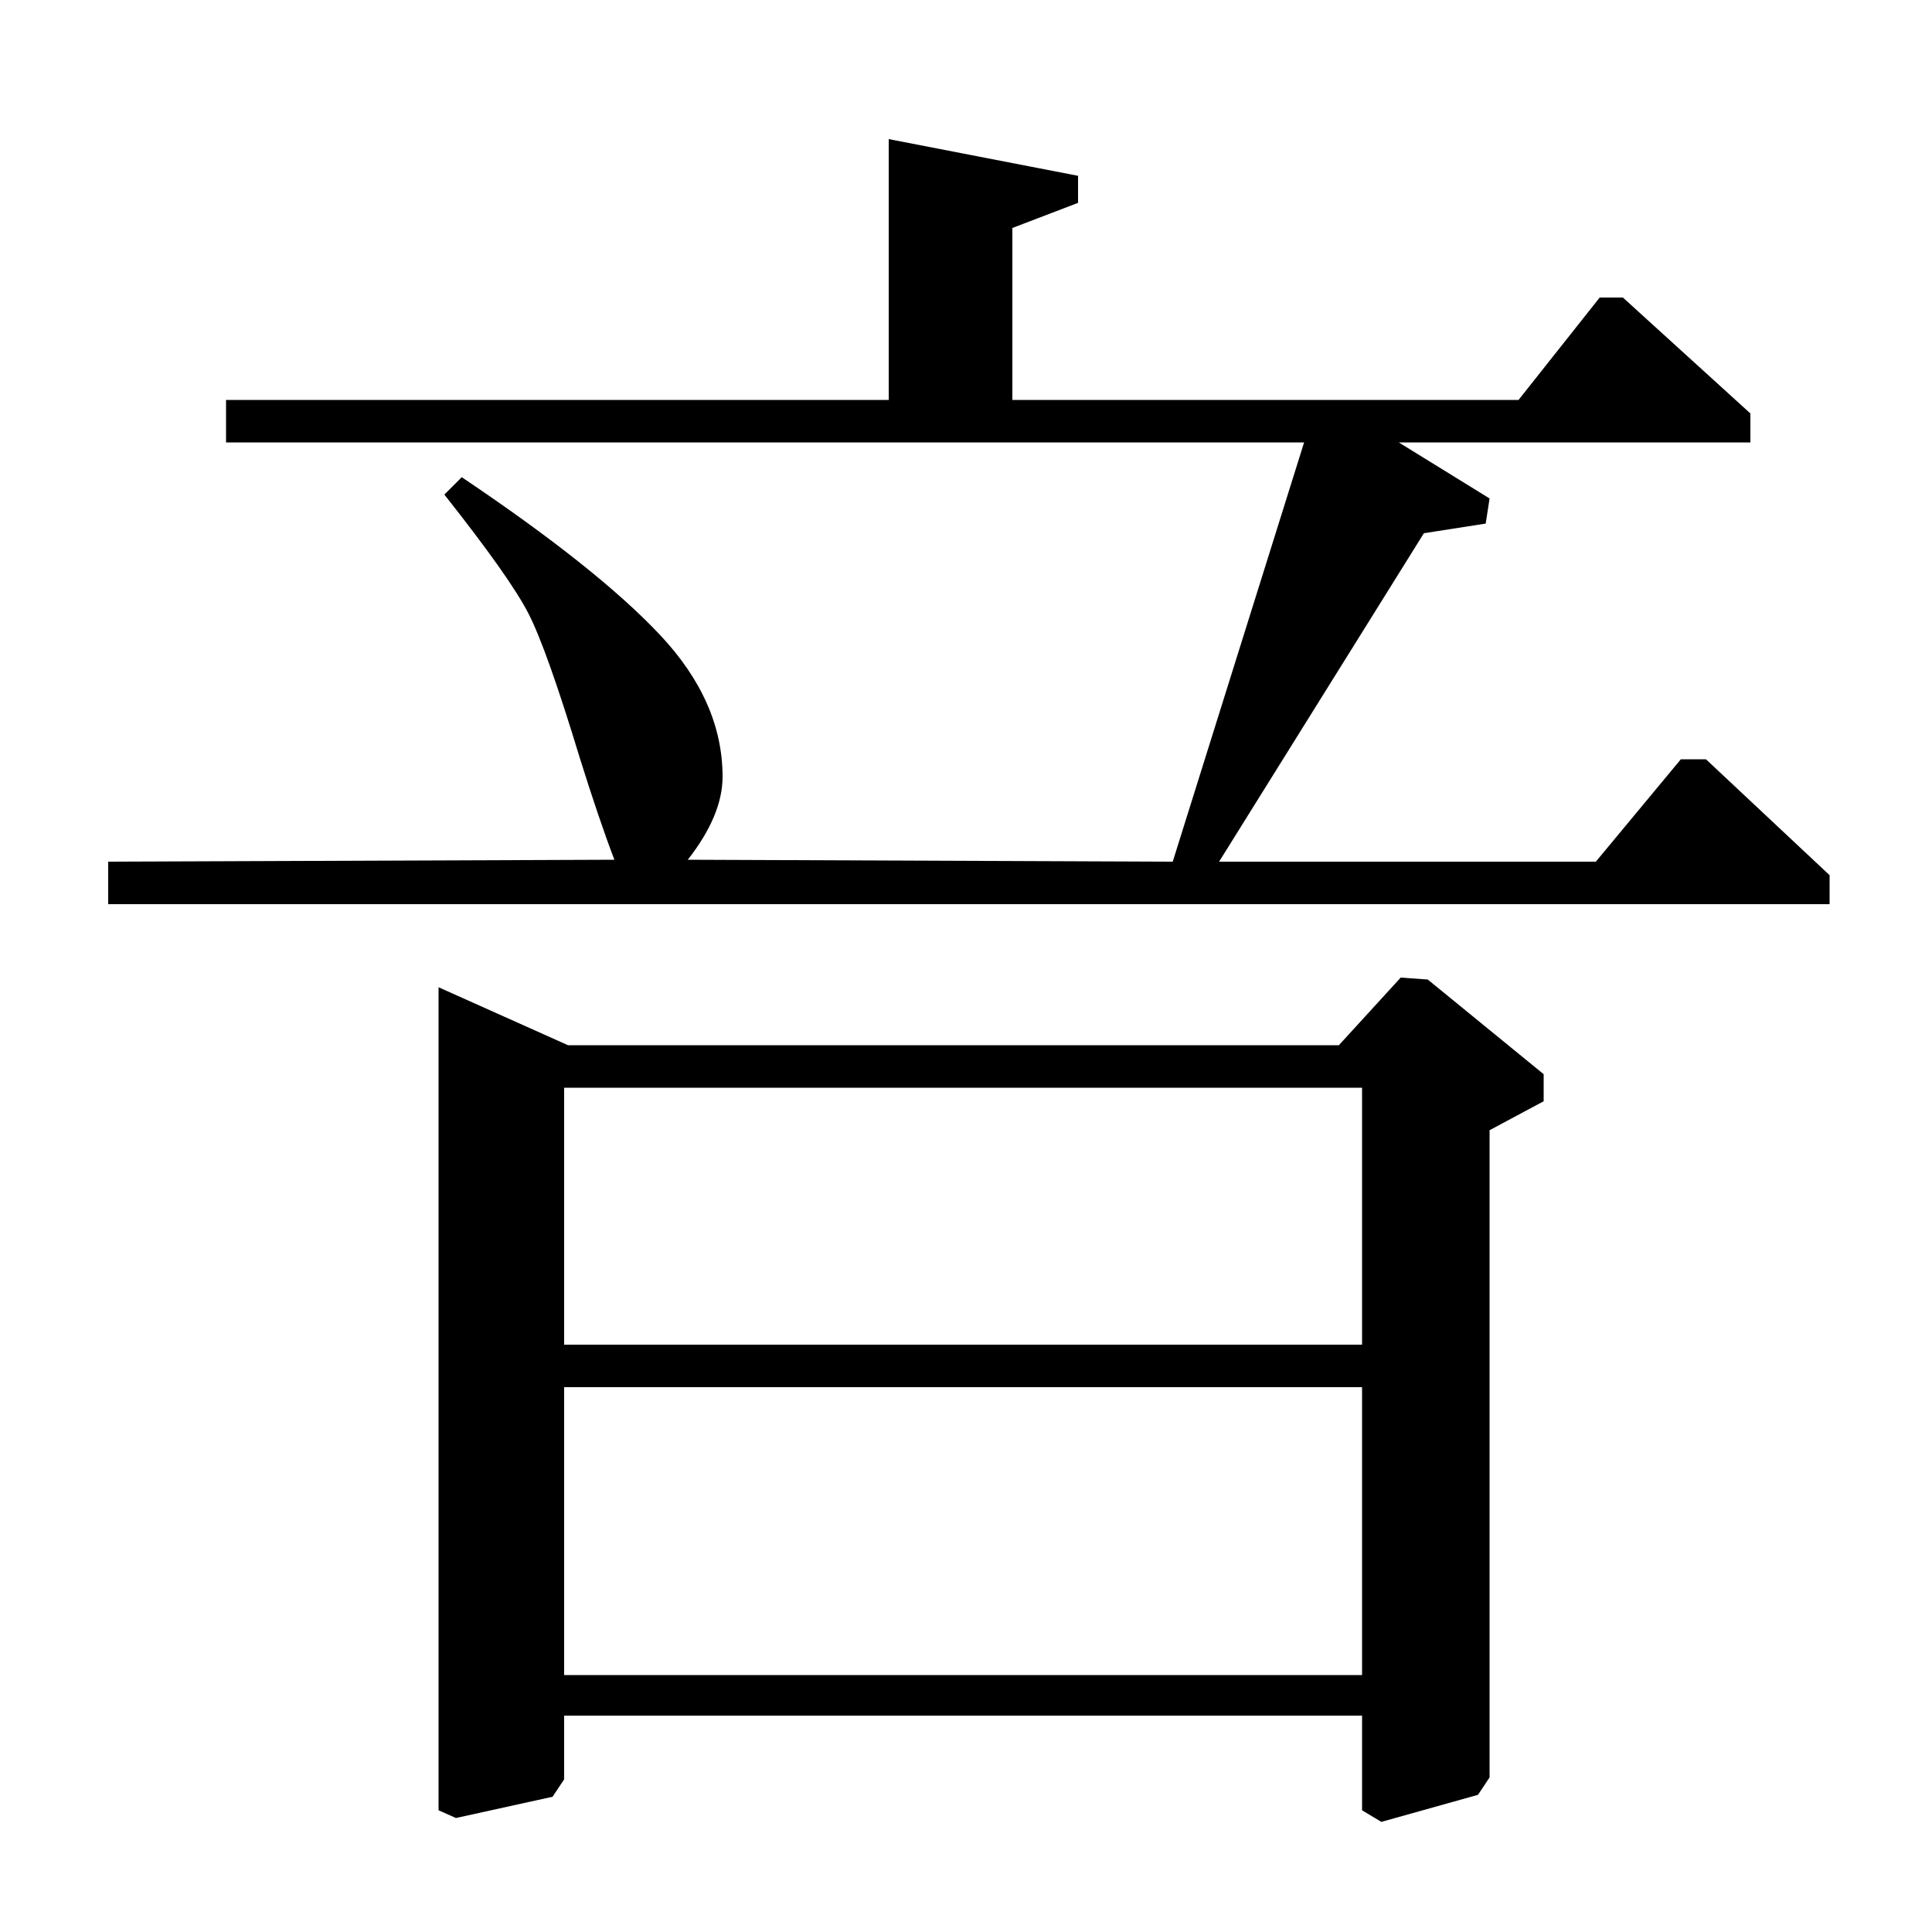 <?xml version="1.0" standalone="no"?>
<!DOCTYPE svg PUBLIC "-//W3C//DTD SVG 1.1//EN" "http://www.w3.org/Graphics/SVG/1.1/DTD/svg11.dtd" >
<svg xmlns="http://www.w3.org/2000/svg" xmlns:xlink="http://www.w3.org/1999/xlink" version="1.1" viewBox="0 -140 1000 1000">
  <g transform="matrix(1 0 0 -1 0 860)">
   <path fill="currentColor"
d="M460 928l98 -19v-14l-34 -13v-89h262l42 53h12l66 -60v-15h-182l47 -29l-2 -13l-32 -5l-106 -170h195l44 53h13l64 -60v-15h-891v22l262 1q-8 21 -18 53q-17 56 -26.5 74.5t-43.5 61.5l9 9q70 -47 102.5 -81.5t32.5 -73.5q0 -20 -18 -43l251 -1l68 217h-558v22h343v135z
M693 459l32 35l14 -1l60 -49v-14l-28 -15v-335l-6 -9l-50 -14l-10 6v49h-413v-33l-6 -9l-50 -11l-9 4v426l67 -30h399zM292 304h413v133h-413v-133zM292 133h413v149h-413v-149z" />
  </g>

</svg>
